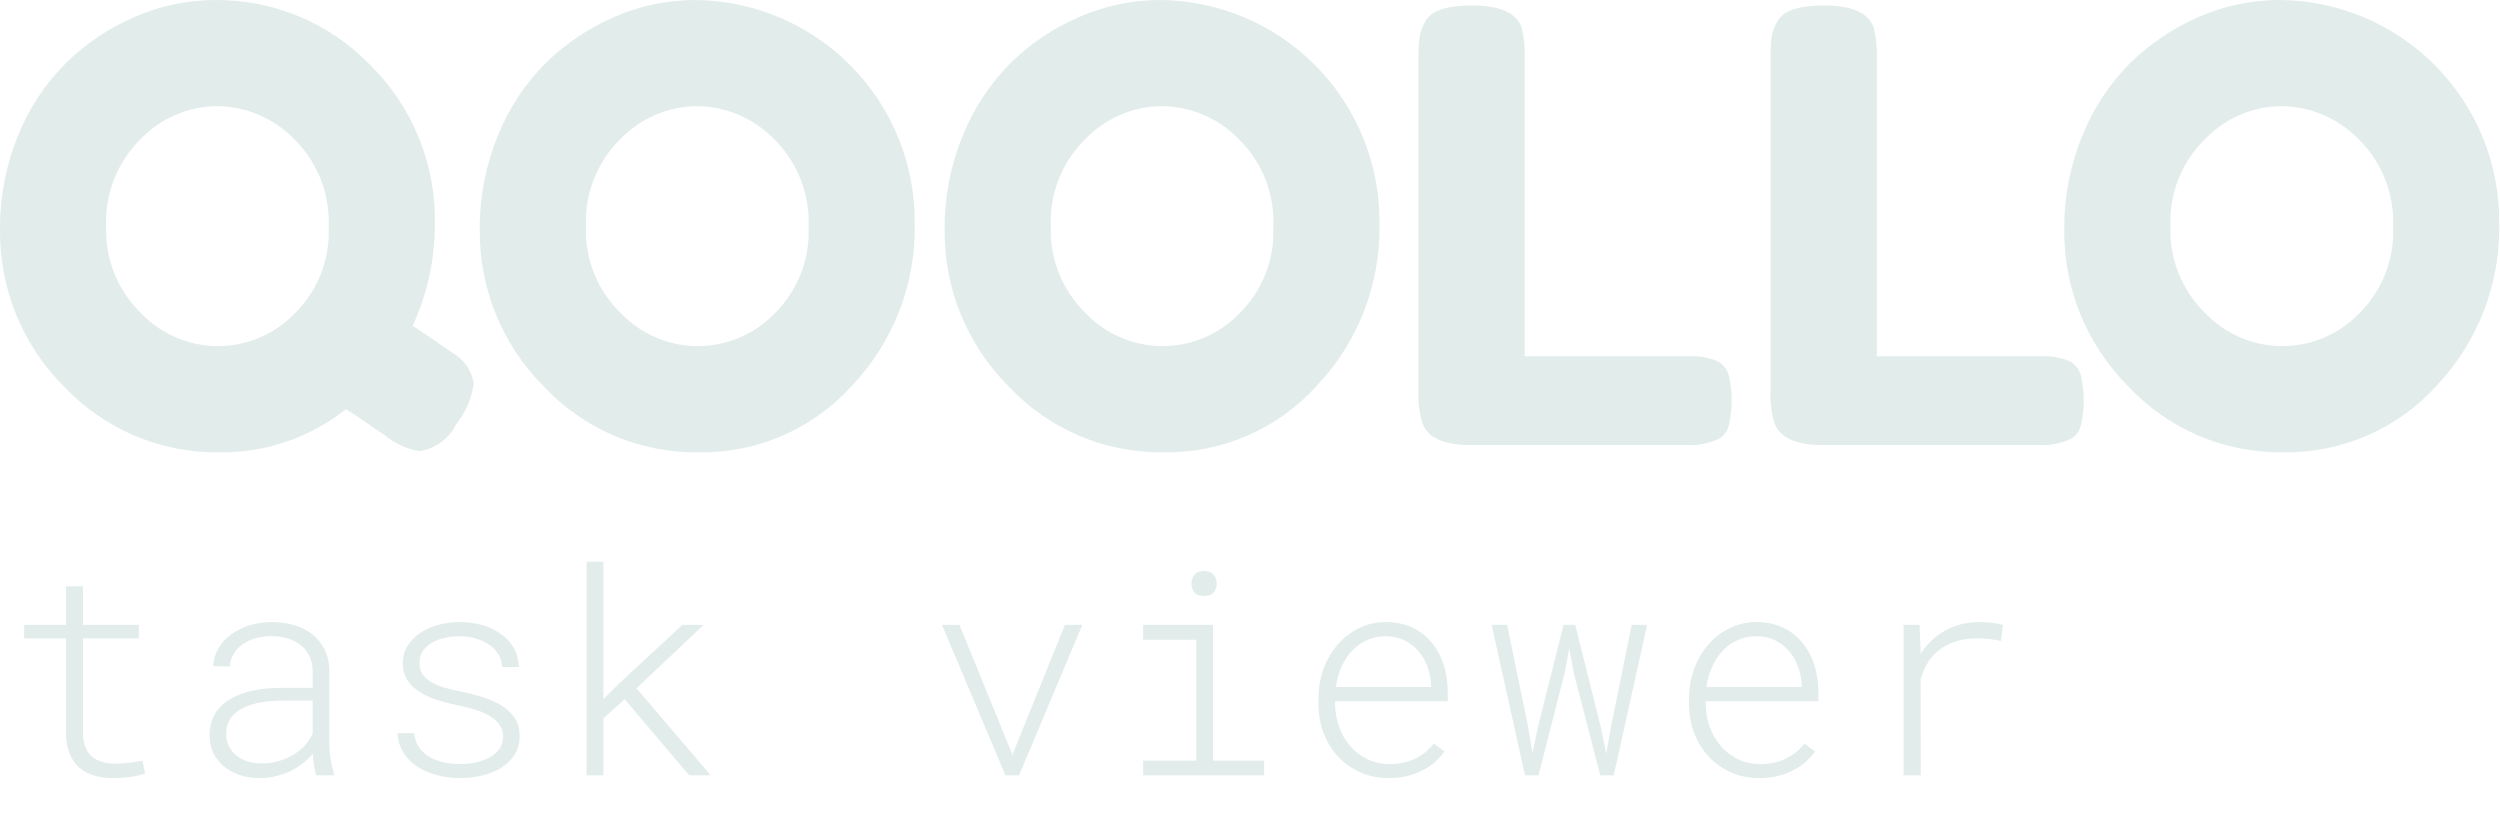 <svg width="158" height="53" viewBox="0 0 158 53" fill="none" xmlns="http://www.w3.org/2000/svg">
<path d="M5.245 37.056V39.49H8.77V40.352H5.245V46.337C5.251 46.706 5.307 47.014 5.412 47.26C5.523 47.5 5.67 47.696 5.852 47.849C6.039 47.995 6.256 48.101 6.502 48.165C6.754 48.23 7.026 48.262 7.319 48.262C7.612 48.262 7.911 48.241 8.216 48.2C8.526 48.159 8.79 48.118 9.007 48.077L9.165 48.877C8.913 48.977 8.605 49.05 8.242 49.097C7.879 49.149 7.51 49.176 7.135 49.176C6.713 49.176 6.323 49.123 5.966 49.018C5.608 48.918 5.298 48.757 5.034 48.534C4.771 48.306 4.562 48.013 4.41 47.655C4.258 47.292 4.179 46.85 4.173 46.328V40.352H1.527V39.49H4.173V37.056H5.245ZM19.988 49C19.923 48.807 19.874 48.593 19.838 48.358C19.803 48.118 19.78 47.875 19.768 47.629C19.587 47.852 19.376 48.057 19.135 48.244C18.895 48.432 18.631 48.596 18.344 48.736C18.063 48.871 17.758 48.977 17.43 49.053C17.102 49.135 16.759 49.176 16.402 49.176C15.957 49.176 15.541 49.111 15.154 48.982C14.773 48.853 14.439 48.672 14.152 48.438C13.871 48.203 13.648 47.922 13.484 47.594C13.326 47.26 13.247 46.888 13.247 46.477C13.247 45.933 13.367 45.47 13.607 45.089C13.847 44.708 14.172 44.4 14.583 44.166C14.993 43.926 15.467 43.75 16.006 43.639C16.546 43.527 17.111 43.472 17.703 43.472H19.759V42.391C19.753 42.033 19.683 41.72 19.548 41.45C19.414 41.175 19.229 40.946 18.995 40.765C18.766 40.577 18.491 40.437 18.169 40.343C17.852 40.249 17.506 40.202 17.131 40.202C16.792 40.202 16.466 40.246 16.156 40.334C15.851 40.422 15.579 40.548 15.338 40.712C15.104 40.876 14.914 41.078 14.767 41.318C14.621 41.553 14.542 41.819 14.53 42.118L13.475 42.109C13.493 41.705 13.598 41.333 13.792 40.993C13.991 40.653 14.257 40.36 14.591 40.114C14.925 39.862 15.312 39.666 15.752 39.525C16.197 39.385 16.672 39.315 17.175 39.315C17.679 39.315 18.151 39.379 18.59 39.508C19.036 39.637 19.419 39.83 19.742 40.088C20.07 40.346 20.328 40.668 20.515 41.055C20.709 41.441 20.808 41.893 20.814 42.408V47.014C20.814 47.33 20.84 47.649 20.893 47.972C20.952 48.294 21.022 48.602 21.104 48.895L21.113 49H19.988ZM16.516 48.244C16.885 48.25 17.237 48.206 17.571 48.112C17.911 48.019 18.221 47.89 18.503 47.726C18.784 47.556 19.033 47.356 19.25 47.128C19.466 46.894 19.636 46.639 19.759 46.363V44.28H17.843C17.381 44.28 16.935 44.315 16.507 44.386C16.08 44.456 15.702 44.573 15.374 44.737C15.046 44.895 14.782 45.109 14.583 45.379C14.389 45.648 14.293 45.985 14.293 46.39C14.293 46.677 14.351 46.935 14.468 47.163C14.585 47.392 14.744 47.588 14.943 47.752C15.142 47.91 15.377 48.033 15.646 48.121C15.916 48.203 16.206 48.244 16.516 48.244ZM31.795 46.583C31.795 46.29 31.722 46.035 31.575 45.818C31.429 45.602 31.227 45.417 30.969 45.265C30.717 45.106 30.424 44.975 30.09 44.869C29.756 44.764 29.402 44.673 29.027 44.597C28.57 44.503 28.127 44.392 27.699 44.263C27.272 44.128 26.891 43.958 26.557 43.753C26.223 43.548 25.956 43.299 25.757 43.006C25.558 42.707 25.458 42.341 25.458 41.907C25.458 41.497 25.561 41.131 25.766 40.809C25.971 40.486 26.24 40.214 26.574 39.991C26.908 39.769 27.289 39.602 27.717 39.49C28.145 39.373 28.584 39.315 29.035 39.315C29.551 39.315 30.031 39.379 30.477 39.508C30.928 39.631 31.32 39.815 31.654 40.062C31.994 40.302 32.264 40.598 32.463 40.949C32.662 41.301 32.771 41.702 32.788 42.153H31.734C31.722 41.849 31.64 41.576 31.488 41.336C31.335 41.09 31.133 40.885 30.881 40.721C30.629 40.557 30.342 40.431 30.02 40.343C29.703 40.255 29.375 40.211 29.035 40.211C28.719 40.211 28.408 40.246 28.104 40.316C27.805 40.381 27.535 40.483 27.295 40.624C27.061 40.759 26.87 40.932 26.724 41.143C26.583 41.348 26.513 41.591 26.513 41.872C26.507 42.171 26.574 42.423 26.715 42.628C26.861 42.827 27.058 42.997 27.304 43.138C27.55 43.273 27.837 43.387 28.165 43.48C28.499 43.568 28.854 43.65 29.229 43.727C29.709 43.826 30.166 43.949 30.6 44.096C31.039 44.236 31.426 44.415 31.76 44.632C32.094 44.843 32.358 45.103 32.551 45.414C32.744 45.725 32.841 46.097 32.841 46.53C32.841 46.976 32.733 47.365 32.516 47.699C32.305 48.027 32.024 48.303 31.672 48.525C31.326 48.742 30.928 48.903 30.477 49.009C30.031 49.12 29.572 49.176 29.097 49.176C28.564 49.176 28.06 49.111 27.585 48.982C27.116 48.853 26.7 48.669 26.337 48.429C25.98 48.183 25.693 47.884 25.476 47.532C25.259 47.181 25.142 46.782 25.124 46.337H26.179C26.214 46.712 26.325 47.025 26.513 47.277C26.706 47.529 26.941 47.731 27.216 47.884C27.497 48.03 27.802 48.136 28.13 48.2C28.458 48.259 28.78 48.288 29.097 48.288C29.419 48.288 29.738 48.256 30.055 48.191C30.377 48.121 30.664 48.019 30.916 47.884C31.174 47.743 31.382 47.567 31.54 47.356C31.704 47.14 31.789 46.882 31.795 46.583ZM39.48 44.192L38.136 45.397V49H37.072V35.5H38.136V44.184L39.269 43.067L43.128 39.49H44.472L40.227 43.498L44.912 49H43.558L39.48 44.192ZM63.938 47.576L63.982 47.761L64.035 47.576L67.305 39.49H68.403L64.404 49H63.543L59.535 39.49H60.634L63.938 47.576ZM72.248 39.49H76.66V48.068H79.894V49H72.248V48.068H75.605V40.431H72.248V39.49ZM75.297 36.889C75.297 36.672 75.359 36.484 75.482 36.326C75.605 36.168 75.81 36.089 76.097 36.089C76.379 36.089 76.581 36.168 76.704 36.326C76.833 36.484 76.897 36.672 76.897 36.889C76.897 37.094 76.833 37.275 76.704 37.434C76.581 37.586 76.379 37.662 76.097 37.662C75.81 37.662 75.605 37.586 75.482 37.434C75.359 37.275 75.297 37.094 75.297 36.889ZM87.773 49.176C87.111 49.176 86.507 49.053 85.962 48.807C85.417 48.56 84.948 48.227 84.556 47.805C84.169 47.383 83.867 46.891 83.651 46.328C83.44 45.76 83.331 45.156 83.325 44.518V44.14C83.331 43.46 83.443 42.827 83.659 42.241C83.882 41.655 84.184 41.145 84.565 40.712C84.945 40.278 85.394 39.938 85.909 39.692C86.425 39.44 86.979 39.315 87.57 39.315C88.203 39.315 88.763 39.429 89.249 39.657C89.736 39.886 90.143 40.199 90.471 40.598C90.805 40.99 91.057 41.45 91.227 41.977C91.403 42.505 91.493 43.07 91.499 43.674V44.315H84.38V44.518C84.386 45.016 84.471 45.493 84.635 45.95C84.799 46.401 85.031 46.8 85.329 47.145C85.628 47.491 85.989 47.77 86.41 47.98C86.832 48.185 87.301 48.288 87.817 48.288C88.403 48.294 88.933 48.185 89.407 47.963C89.882 47.74 90.286 47.418 90.62 46.996L91.288 47.497C91.112 47.743 90.904 47.972 90.664 48.183C90.424 48.388 90.154 48.563 89.856 48.71C89.563 48.856 89.24 48.971 88.889 49.053C88.537 49.135 88.165 49.176 87.773 49.176ZM87.57 40.211C87.143 40.211 86.75 40.293 86.393 40.457C86.035 40.615 85.722 40.838 85.452 41.125C85.183 41.412 84.96 41.752 84.784 42.145C84.609 42.531 84.489 42.956 84.424 43.419H90.445V43.305C90.433 42.912 90.36 42.531 90.225 42.162C90.096 41.787 89.908 41.456 89.662 41.169C89.422 40.882 89.126 40.65 88.775 40.475C88.423 40.299 88.022 40.211 87.57 40.211ZM96.574 45.915L96.855 47.602L97.207 45.915L98.815 39.49H99.553L101.162 45.915L101.513 47.647L101.821 45.915L103.122 39.49H104.097L101.988 49H101.136L99.457 42.496L99.176 40.976L98.894 42.496L97.233 49H96.381L94.271 39.49H95.247L96.574 45.915ZM111.194 49.176C110.532 49.176 109.928 49.053 109.383 48.807C108.838 48.56 108.37 48.227 107.977 47.805C107.59 47.383 107.288 46.891 107.072 46.328C106.861 45.76 106.752 45.156 106.746 44.518V44.14C106.752 43.46 106.864 42.827 107.08 42.241C107.303 41.655 107.605 41.145 107.986 40.712C108.367 40.278 108.815 39.938 109.33 39.692C109.846 39.44 110.4 39.315 110.992 39.315C111.624 39.315 112.184 39.429 112.67 39.657C113.157 39.886 113.564 40.199 113.892 40.598C114.226 40.99 114.478 41.45 114.648 41.977C114.824 42.505 114.914 43.07 114.92 43.674V44.315H107.801V44.518C107.807 45.016 107.892 45.493 108.056 45.95C108.22 46.401 108.452 46.8 108.75 47.145C109.049 47.491 109.41 47.77 109.831 47.98C110.253 48.185 110.722 48.288 111.238 48.288C111.824 48.294 112.354 48.185 112.829 47.963C113.303 47.74 113.707 47.418 114.041 46.996L114.709 47.497C114.534 47.743 114.326 47.972 114.085 48.183C113.845 48.388 113.576 48.563 113.277 48.71C112.984 48.856 112.662 48.971 112.31 49.053C111.958 49.135 111.586 49.176 111.194 49.176ZM110.992 40.211C110.564 40.211 110.171 40.293 109.814 40.457C109.456 40.615 109.143 40.838 108.873 41.125C108.604 41.412 108.381 41.752 108.205 42.145C108.03 42.531 107.91 42.956 107.845 43.419H113.866V43.305C113.854 42.912 113.781 42.531 113.646 42.162C113.517 41.787 113.329 41.456 113.083 41.169C112.843 40.882 112.547 40.65 112.196 40.475C111.844 40.299 111.443 40.211 110.992 40.211ZM125.137 39.315C125.4 39.315 125.664 39.332 125.928 39.367C126.191 39.397 126.411 39.44 126.587 39.499L126.455 40.51C126.209 40.457 125.963 40.416 125.717 40.387C125.471 40.357 125.219 40.343 124.961 40.343C124.07 40.343 123.314 40.554 122.693 40.976C122.072 41.398 121.636 42.045 121.384 42.918L121.393 49H120.303V39.49H121.313L121.384 41.143V41.336C121.771 40.709 122.283 40.217 122.922 39.859C123.561 39.496 124.299 39.315 125.137 39.315Z" fill="#E2ECEB"/>
<path fill-rule="evenodd" clip-rule="evenodd" d="M26.081 20.585C27.241 21.368 28.071 21.937 28.581 22.291C28.942 22.491 29.251 22.772 29.487 23.11C29.723 23.448 29.878 23.836 29.941 24.243C29.806 25.196 29.416 26.094 28.811 26.843C28.59 27.289 28.262 27.674 27.858 27.965C27.454 28.255 26.985 28.443 26.491 28.511C25.683 28.37 24.927 28.017 24.301 27.487C24.171 27.411 23.811 27.171 23.231 26.767C22.651 26.363 22.201 26.06 21.871 25.857C19.619 27.643 16.825 28.605 13.951 28.586C12.098 28.622 10.258 28.27 8.55 27.552C6.841 26.834 5.302 25.765 4.031 24.416C2.73 23.113 1.703 21.564 1.011 19.858C0.319 18.152 -0.024 16.325 0.001 14.484C-0.012 12.464 0.372 10.461 1.131 8.589C1.82 6.862 2.854 5.295 4.171 3.983C5.429 2.745 6.908 1.755 8.531 1.064C10.13 0.365 11.856 0.003 13.601 0.002C15.416 -0.014 17.215 0.337 18.891 1.034C20.566 1.731 22.084 2.76 23.351 4.059C24.712 5.393 25.781 6.995 26.492 8.763C27.203 10.531 27.54 12.427 27.481 14.332C27.465 16.492 26.988 18.624 26.081 20.585ZM6.711 14.292C6.67 15.307 6.843 16.319 7.219 17.263C7.594 18.206 8.164 19.061 8.891 19.77C9.516 20.43 10.267 20.956 11.1 21.318C11.933 21.68 12.831 21.869 13.739 21.874C14.647 21.879 15.547 21.701 16.385 21.349C17.222 20.997 17.979 20.479 18.611 19.827C19.339 19.115 19.908 18.256 20.28 17.308C20.652 16.36 20.82 15.344 20.771 14.327C20.816 13.303 20.645 12.281 20.269 11.328C19.894 10.374 19.322 9.51 18.591 8.792C17.957 8.14 17.201 7.62 16.365 7.263C15.529 6.905 14.63 6.716 13.721 6.707C12.813 6.714 11.916 6.904 11.083 7.265C10.25 7.625 9.498 8.15 8.871 8.807C8.15 9.521 7.585 10.378 7.213 11.322C6.842 12.266 6.671 13.278 6.711 14.292ZM43.931 0.001C45.77 0.016 47.588 0.393 49.281 1.111C50.974 1.829 52.509 2.873 53.798 4.185C55.087 5.496 56.105 7.049 56.794 8.754C57.482 10.459 57.828 12.283 57.811 14.122C57.89 17.92 56.471 21.596 53.861 24.357C52.642 25.715 51.144 26.796 49.471 27.525C47.797 28.254 45.987 28.615 44.161 28.584C42.327 28.612 40.508 28.255 38.82 27.537C37.132 26.819 35.613 25.755 34.361 24.414C33.059 23.112 32.031 21.562 31.337 19.857C30.643 18.151 30.298 16.323 30.321 14.482C30.306 12.461 30.694 10.457 31.461 8.587C32.15 6.863 33.181 5.296 34.491 3.981C35.752 2.748 37.231 1.758 38.851 1.062C40.454 0.363 42.183 0.002 43.931 0.001ZM37.031 14.292C36.993 15.307 37.167 16.318 37.542 17.262C37.917 18.205 38.486 19.059 39.211 19.77C39.837 20.43 40.589 20.956 41.423 21.318C42.257 21.679 43.155 21.869 44.064 21.874C44.973 21.879 45.874 21.701 46.712 21.349C47.55 20.997 48.308 20.479 48.941 19.827C49.669 19.115 50.238 18.256 50.61 17.308C50.983 16.36 51.15 15.344 51.101 14.327C51.146 13.303 50.975 12.281 50.599 11.328C50.224 10.374 49.652 9.51 48.921 8.792C48.287 8.141 47.53 7.621 46.694 7.264C45.859 6.906 44.96 6.717 44.051 6.707C43.142 6.714 42.243 6.904 41.409 7.265C40.574 7.625 39.82 8.15 39.191 8.807C38.47 9.521 37.905 10.378 37.533 11.322C37.161 12.266 36.991 13.278 37.031 14.292ZM73.311 0.001C75.15 0.015 76.968 0.392 78.661 1.109C80.353 1.827 81.888 2.872 83.177 4.183C84.465 5.495 85.482 7.048 86.169 8.754C86.856 10.459 87.2 12.283 87.181 14.122C87.263 17.919 85.848 21.595 83.241 24.357C82.022 25.715 80.524 26.796 78.851 27.525C77.177 28.254 75.367 28.615 73.541 28.584C71.707 28.612 69.888 28.255 68.2 27.537C66.512 26.819 64.993 25.755 63.741 24.414C62.439 23.112 61.41 21.562 60.717 19.857C60.023 18.151 59.678 16.323 59.701 14.482C59.686 12.461 60.074 10.457 60.841 8.587C61.53 6.863 62.561 5.296 63.871 3.981C65.131 2.746 66.609 1.756 68.231 1.062C69.834 0.363 71.563 0.002 73.311 0.001ZM66.411 14.292C66.373 15.307 66.547 16.318 66.922 17.262C67.297 18.205 67.866 19.059 68.591 19.77C69.216 20.43 69.967 20.956 70.8 21.318C71.633 21.68 72.531 21.869 73.439 21.874C74.347 21.879 75.247 21.701 76.085 21.349C76.922 20.997 77.679 20.479 78.311 19.827C79.039 19.115 79.608 18.256 79.98 17.308C80.353 16.36 80.52 15.344 80.471 14.327C80.518 13.303 80.348 12.28 79.972 11.327C79.597 10.373 79.024 9.509 78.291 8.792C77.658 8.139 76.901 7.619 76.065 7.261C75.229 6.903 74.331 6.715 73.421 6.707C72.513 6.715 71.617 6.905 70.784 7.266C69.951 7.627 69.198 8.151 68.571 8.807C67.85 9.521 67.285 10.378 66.913 11.322C66.541 12.266 66.371 13.278 66.411 14.292ZM96.361 22.518H106.671C107.291 22.481 107.912 22.578 108.491 22.802C108.673 22.89 108.834 23.014 108.965 23.167C109.096 23.321 109.194 23.5 109.251 23.693C109.505 24.752 109.505 25.856 109.251 26.915C109.207 27.092 109.127 27.257 109.015 27.401C108.903 27.545 108.762 27.663 108.601 27.749C107.984 28.031 107.309 28.161 106.631 28.128H92.981C91.221 28.128 90.181 27.648 89.881 26.688C89.695 26.061 89.617 25.407 89.651 24.754V3.678C89.644 3.241 89.664 2.804 89.711 2.37C89.764 2.016 89.887 1.676 90.071 1.37C90.421 0.688 91.411 0.347 93.021 0.347C94.791 0.347 95.841 0.814 96.171 1.747C96.323 2.392 96.387 3.055 96.361 3.718V22.518ZM118.611 22.518H128.921C129.541 22.481 130.162 22.578 130.741 22.802C130.923 22.89 131.084 23.014 131.215 23.167C131.346 23.321 131.444 23.5 131.501 23.693C131.755 24.752 131.755 25.856 131.501 26.915C131.457 27.092 131.377 27.257 131.265 27.401C131.153 27.545 131.012 27.663 130.851 27.749C130.234 28.031 129.559 28.161 128.881 28.128H115.241C113.471 28.128 112.431 27.648 112.131 26.688C111.95 26.06 111.872 25.407 111.901 24.754V3.678C111.894 3.241 111.914 2.804 111.961 2.37C112.014 2.016 112.137 1.676 112.321 1.37C112.671 0.688 113.661 0.347 115.271 0.347C117.041 0.347 118.091 0.814 118.421 1.747C118.573 2.392 118.637 3.055 118.611 3.718V22.518ZM144.071 0C145.911 0.013 147.73 0.388 149.424 1.105C151.118 1.823 152.653 2.867 153.943 4.179C155.232 5.491 156.25 7.044 156.938 8.75C157.626 10.457 157.97 12.282 157.951 14.121C158.029 17.917 156.614 21.592 154.011 24.356C152.79 25.715 151.291 26.795 149.615 27.524C147.94 28.253 146.128 28.614 144.301 28.583C142.467 28.611 140.647 28.254 138.96 27.536C137.272 26.818 135.753 25.754 134.501 24.413C133.199 23.111 132.171 21.561 131.477 19.856C130.783 18.15 130.438 16.322 130.461 14.481C130.446 12.46 130.834 10.456 131.601 8.586C132.29 6.862 133.321 5.295 134.631 3.98C135.893 2.747 137.371 1.757 138.991 1.061C140.594 0.364 142.323 0.002 144.071 0ZM137.171 14.291C137.133 15.306 137.307 16.317 137.682 17.261C138.058 18.204 138.626 19.058 139.351 19.769C139.977 20.429 140.729 20.955 141.563 21.317C142.397 21.678 143.295 21.867 144.204 21.873C145.113 21.878 146.014 21.7 146.852 21.348C147.69 20.996 148.448 20.478 149.081 19.826C149.809 19.114 150.378 18.255 150.75 17.307C151.123 16.359 151.29 15.343 151.241 14.326C151.286 13.302 151.115 12.281 150.739 11.328C150.363 10.374 149.792 9.51 149.061 8.792C148.427 8.141 147.67 7.621 146.834 7.264C145.999 6.906 145.1 6.717 144.191 6.707C143.283 6.714 142.386 6.904 141.553 7.265C140.72 7.625 139.968 8.15 139.341 8.807C138.617 9.519 138.049 10.375 137.675 11.32C137.302 12.264 137.13 13.276 137.171 14.291Z" fill="#E2ECEB"/>
</svg>
